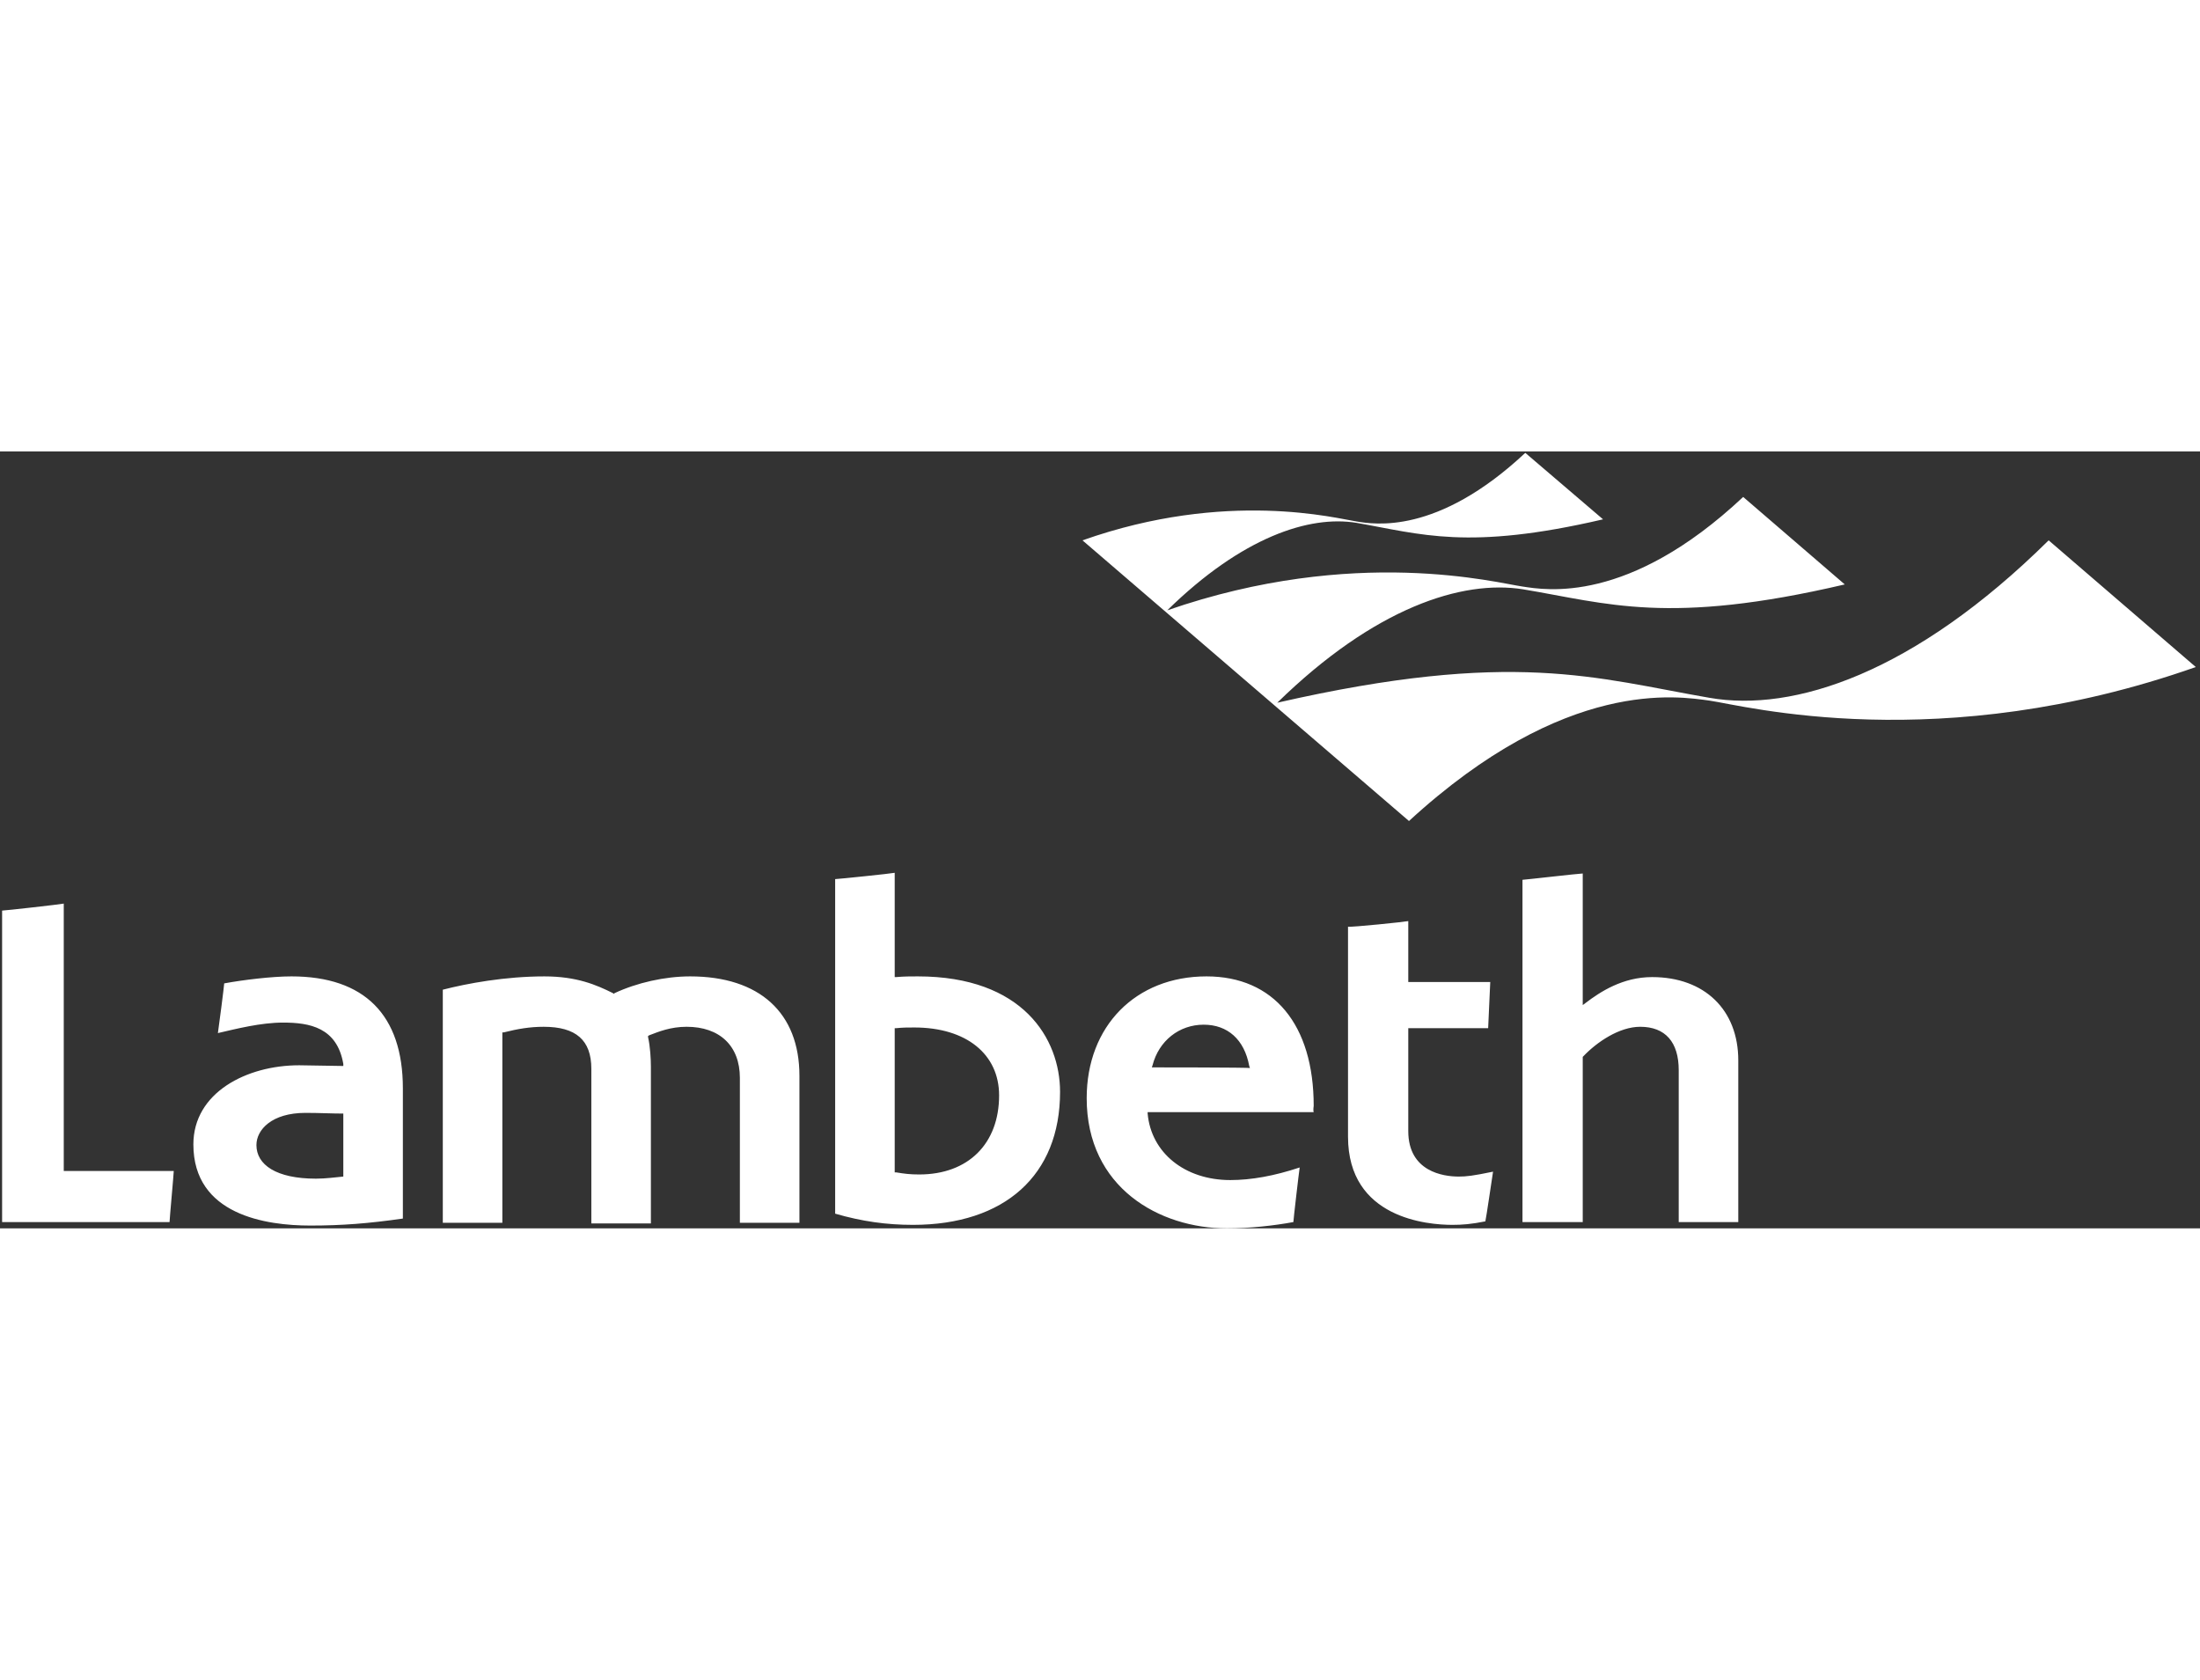 <svg width="148" viewBox="0 0 320 113" xmlns="http://www.w3.org/2000/svg"><rect x="0" y="0" width="320" height="113" fill="#333333" stroke="none"/><path d="M9.274 65.764v38.888h16c0 .407-.612 7.025-.612 7.432H.306V66.782c.407 0 8.56-.916 8.968-1.018m33.121 10.587c-2.854 0-7.032.51-9.784 1.018 0 .306-.815 6.617-.917 7.228 2.65-.61 6.217-1.527 9.478-1.527 3.873 0 7.847.713 8.764 6.007v.305l-6.42-.102c-7.643 0-15.389 3.97-15.389 11.504 0 10.282 10.6 11.809 17.02 11.809 4.585 0 8.458-.306 13.452-1.018V92.64c0-10.69-5.605-16.289-16.204-16.289zm7.541 29.116c-1.12.101-2.547.305-3.974.305-5.81 0-8.663-2.036-8.663-4.886 0-2.24 2.242-4.683 7.134-4.683 2.038 0 3.873.102 5.503.102v9.162zm39.44-26.672c3.26-1.527 7.337-2.444 11.006-2.444 10.09 0 15.898 5.294 15.898 14.456v21.379h-8.662V91.113c0-4.683-2.956-7.432-7.745-7.432-2.344 0-4.077.713-5.402 1.222l-.203.102v.203c.305 1.324.407 3.156.407 4.276v22.803h-8.662V89.79c0-4.174-2.242-6.108-6.93-6.108-2.038 0-3.77.305-5.81.814h-.203v27.69h-8.662v-33.9c3.567-.916 9.07-1.934 14.777-1.934 4.688 0 7.541 1.222 9.987 2.444l.102.101m44.229-2.546c-1.12 0-1.936 0-3.16.102h-.203V61.285c-.408.101-8.255.916-8.662.916v48.661c3.872 1.12 7.44 1.629 11.312 1.629 13.35 0 21.401-7.228 21.401-19.342 0-7.737-5.401-16.798-20.688-16.798zm.204 28.81c-1.325 0-2.14-.102-3.363-.305h-.204V83.885h.204c1.02-.102 1.63-.102 2.65-.102 7.541 0 12.33 3.868 12.33 9.875 0 7.024-4.483 11.503-11.617 11.503zm57.376-9.976c0-11.81-5.81-18.834-15.593-18.834-10.293 0-17.426 7.228-17.426 17.714 0 13.03 10.598 18.935 20.382 18.935 3.363 0 6.93-.407 9.681-.916 0-.306.816-7.33.918-7.94-3.67 1.22-7.032 1.832-10.09 1.832-6.624 0-11.516-3.97-12.025-9.671V96.1h24.153c-.102-.306 0-.916 0-.916zm-23.542-5.6l.102-.305c.918-3.563 3.873-5.904 7.44-5.904 3.465 0 5.91 2.138 6.624 6.006l.102.305c0-.101-14.268-.101-14.268-.101zm37.299-21.276v8.857h11.924c0 .407-.305 6.311-.305 6.719H204.84V98.85c0 5.904 5.095 6.617 7.337 6.617 1.121 0 2.039-.102 4.994-.713-.102.61-1.02 6.923-1.121 7.228-2.038.407-3.363.509-4.79.509-3.567 0-15.185-.916-15.185-12.827v-30.54c.51.101 8.357-.713 8.765-.815m25.377-6.923v19.14l.407-.306c2.14-1.629 5.401-3.767 9.682-3.767 7.643 0 12.535 4.785 12.535 12.115v23.516h-8.663V89.993c0-4.072-1.936-6.312-5.605-6.312-3.057 0-6.318 2.24-8.255 4.276l-.101.102v24.025h-8.765V62.303c.306 0 8.255-.917 8.765-.917m67.77-48.457c-19.567 19.342-37.095 25.043-49.325 22.905-16.51-2.85-28.535-7.126-62.879.713 14.166-13.845 26.905-17.917 35.771-16.492 12.23 2.036 21.096 5.294 46.777-.713L253.554 6.617c-16.713 15.678-28.739 13.54-32.102 13.03-3.669-.508-24.356-6.006-51.669 3.462 10.905-10.69 20.688-13.845 27.516-12.725 9.376 1.629 16.204 4.072 35.873-.51L221.86.205c-12.84 12.012-22.013 10.383-24.56 9.976-2.752-.407-18.854-4.683-39.848 2.749l47.49 40.822c22.829-20.97 39.236-18.12 43.72-17.51 4.994.713 33.427 8.246 70.727-4.886" fill="white" fill-rule="evenodd"/></svg>